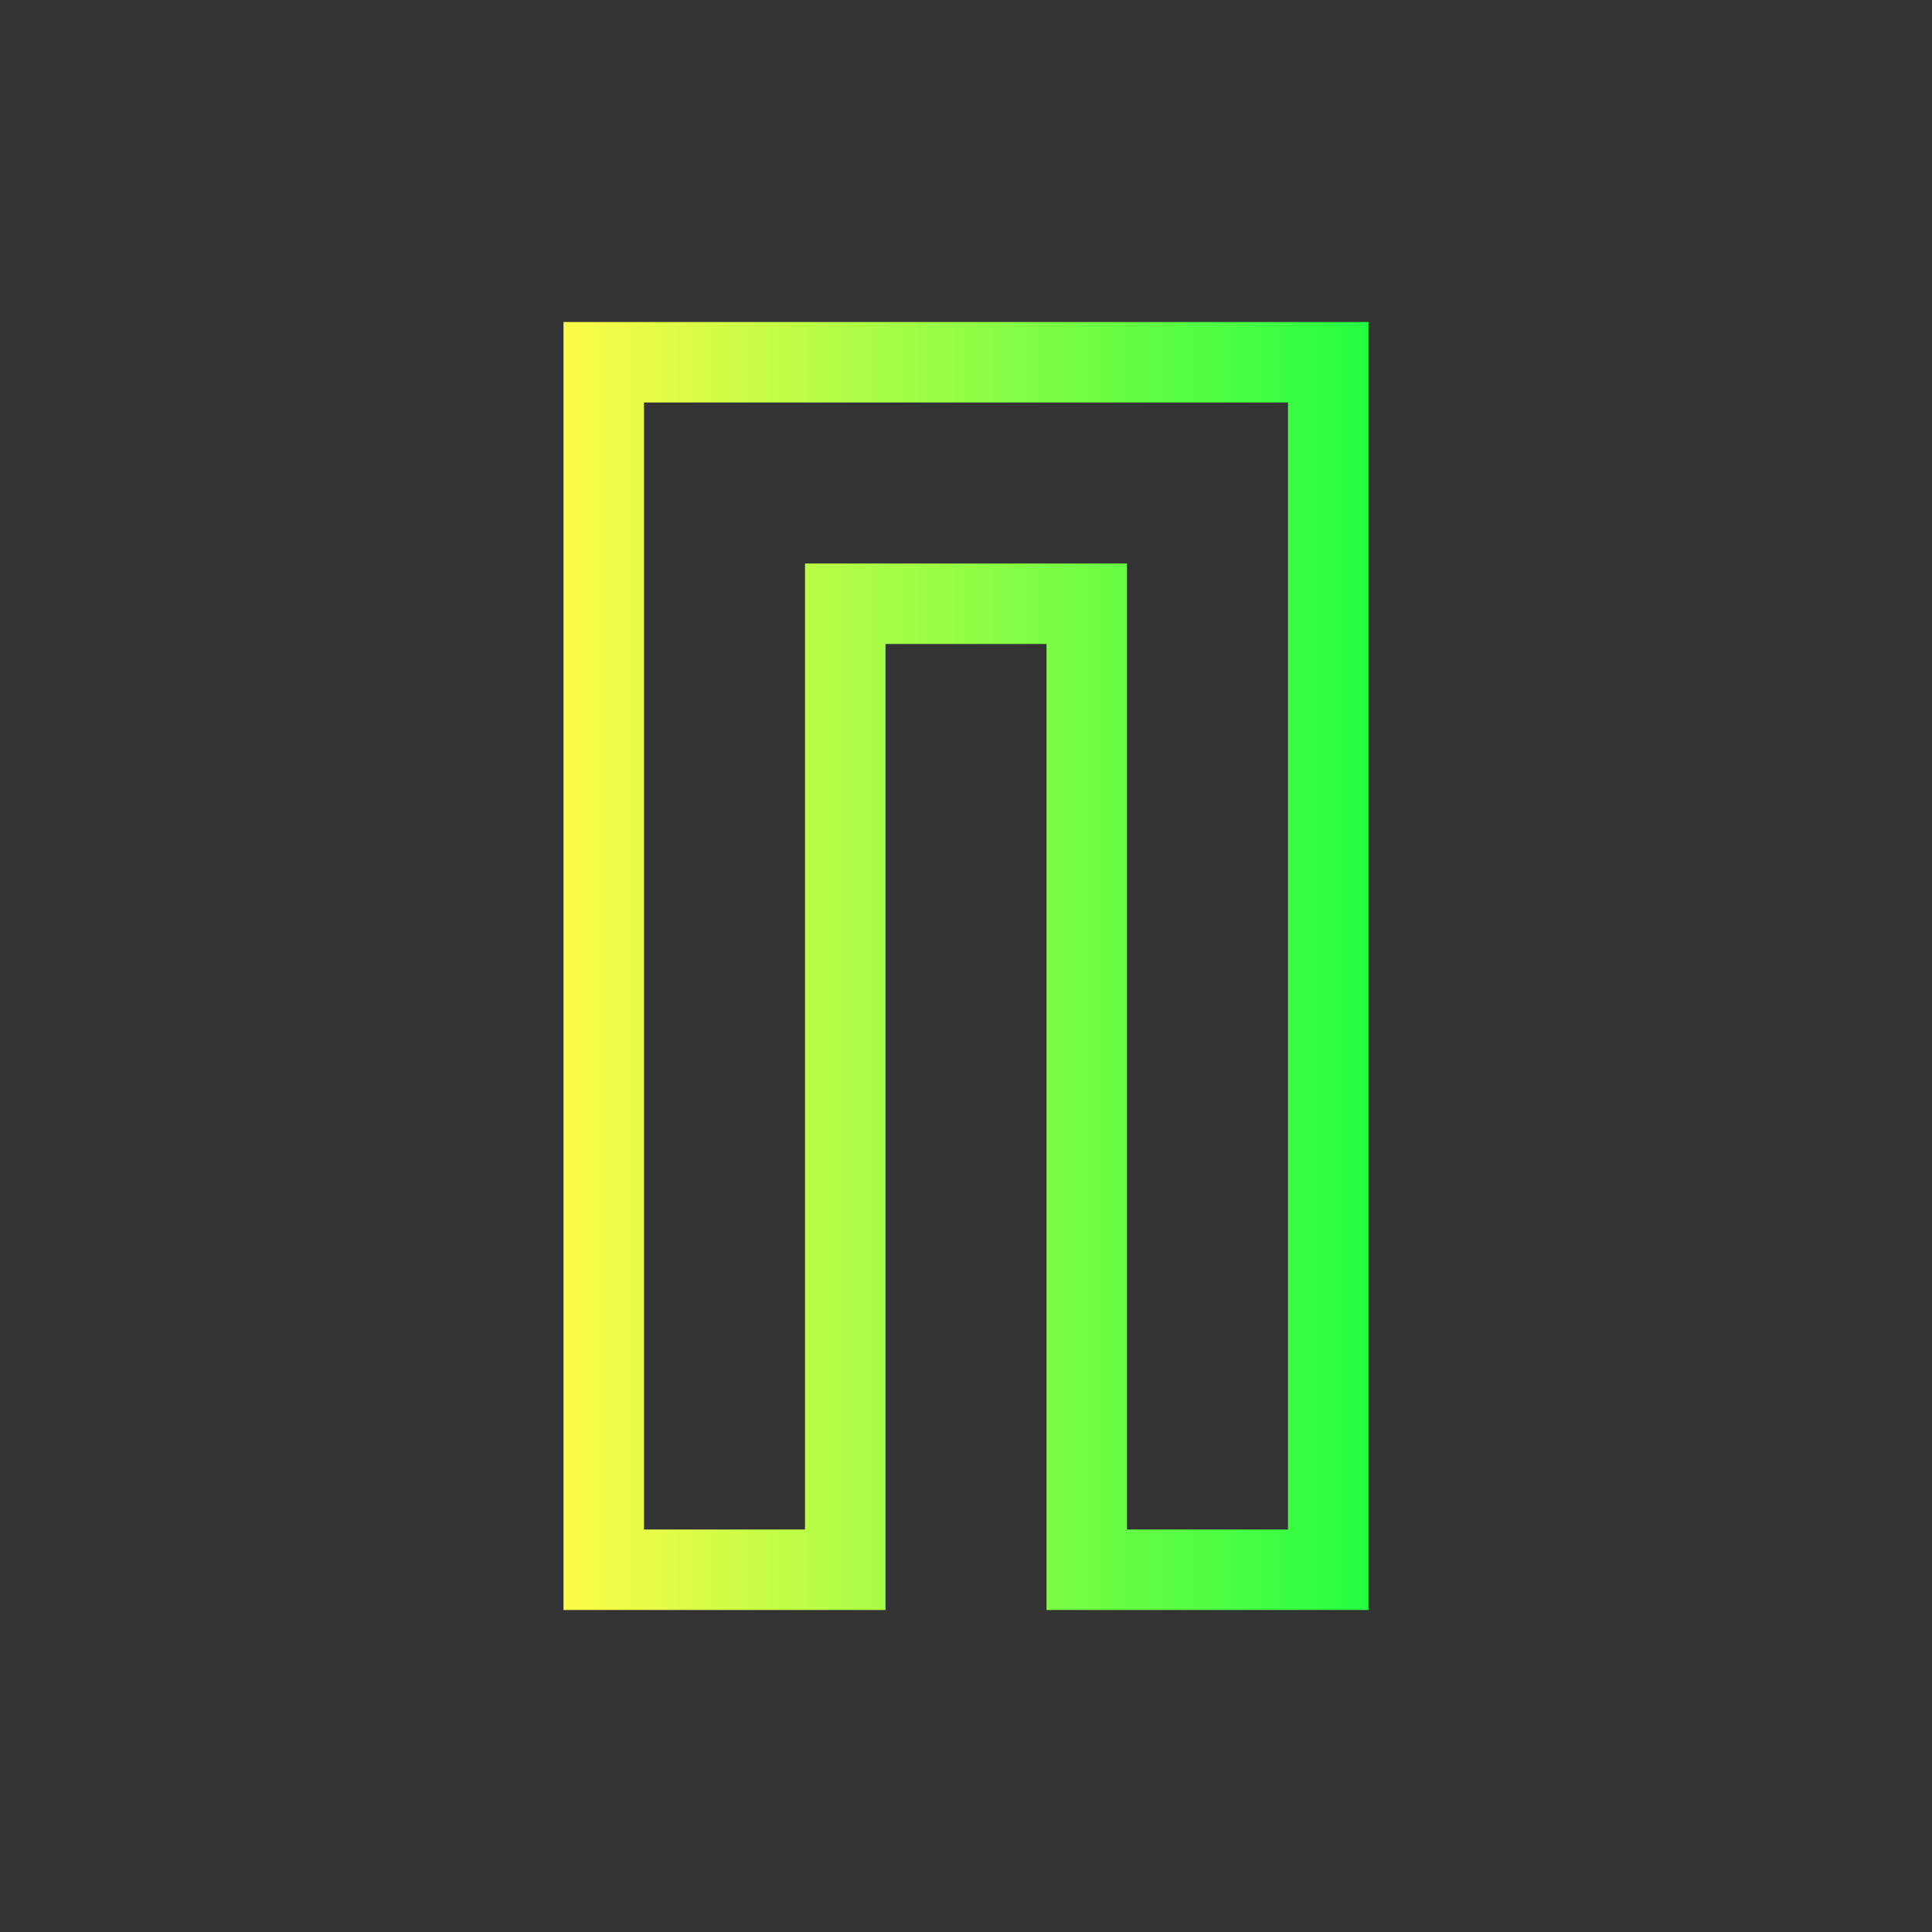 <svg width="24" height="24" viewBox="0 0 24 24" fill="none" xmlns="http://www.w3.org/2000/svg">
<rect x="0" y="0" width="24" height="24" fill="#333333" stroke="none"/>
<path d="M7 4V5V20H8H11V19V8H13V20H14H16H17V7V4H11H8H7ZM8 5H11H16V8V19H14V7H11H10V8V19H8V5Z" fill="url(#paint0_linear_10_17299)"/>
<defs>
<linearGradient id="paint0_linear_10_17299" x1="7" y1="12" x2="17" y2="12" gradientUnits="userSpaceOnUse">
<stop stop-color="#FDFC47"/>
<stop offset="1" stop-color="#24FE41"/>
</linearGradient>
</defs>
</svg>
